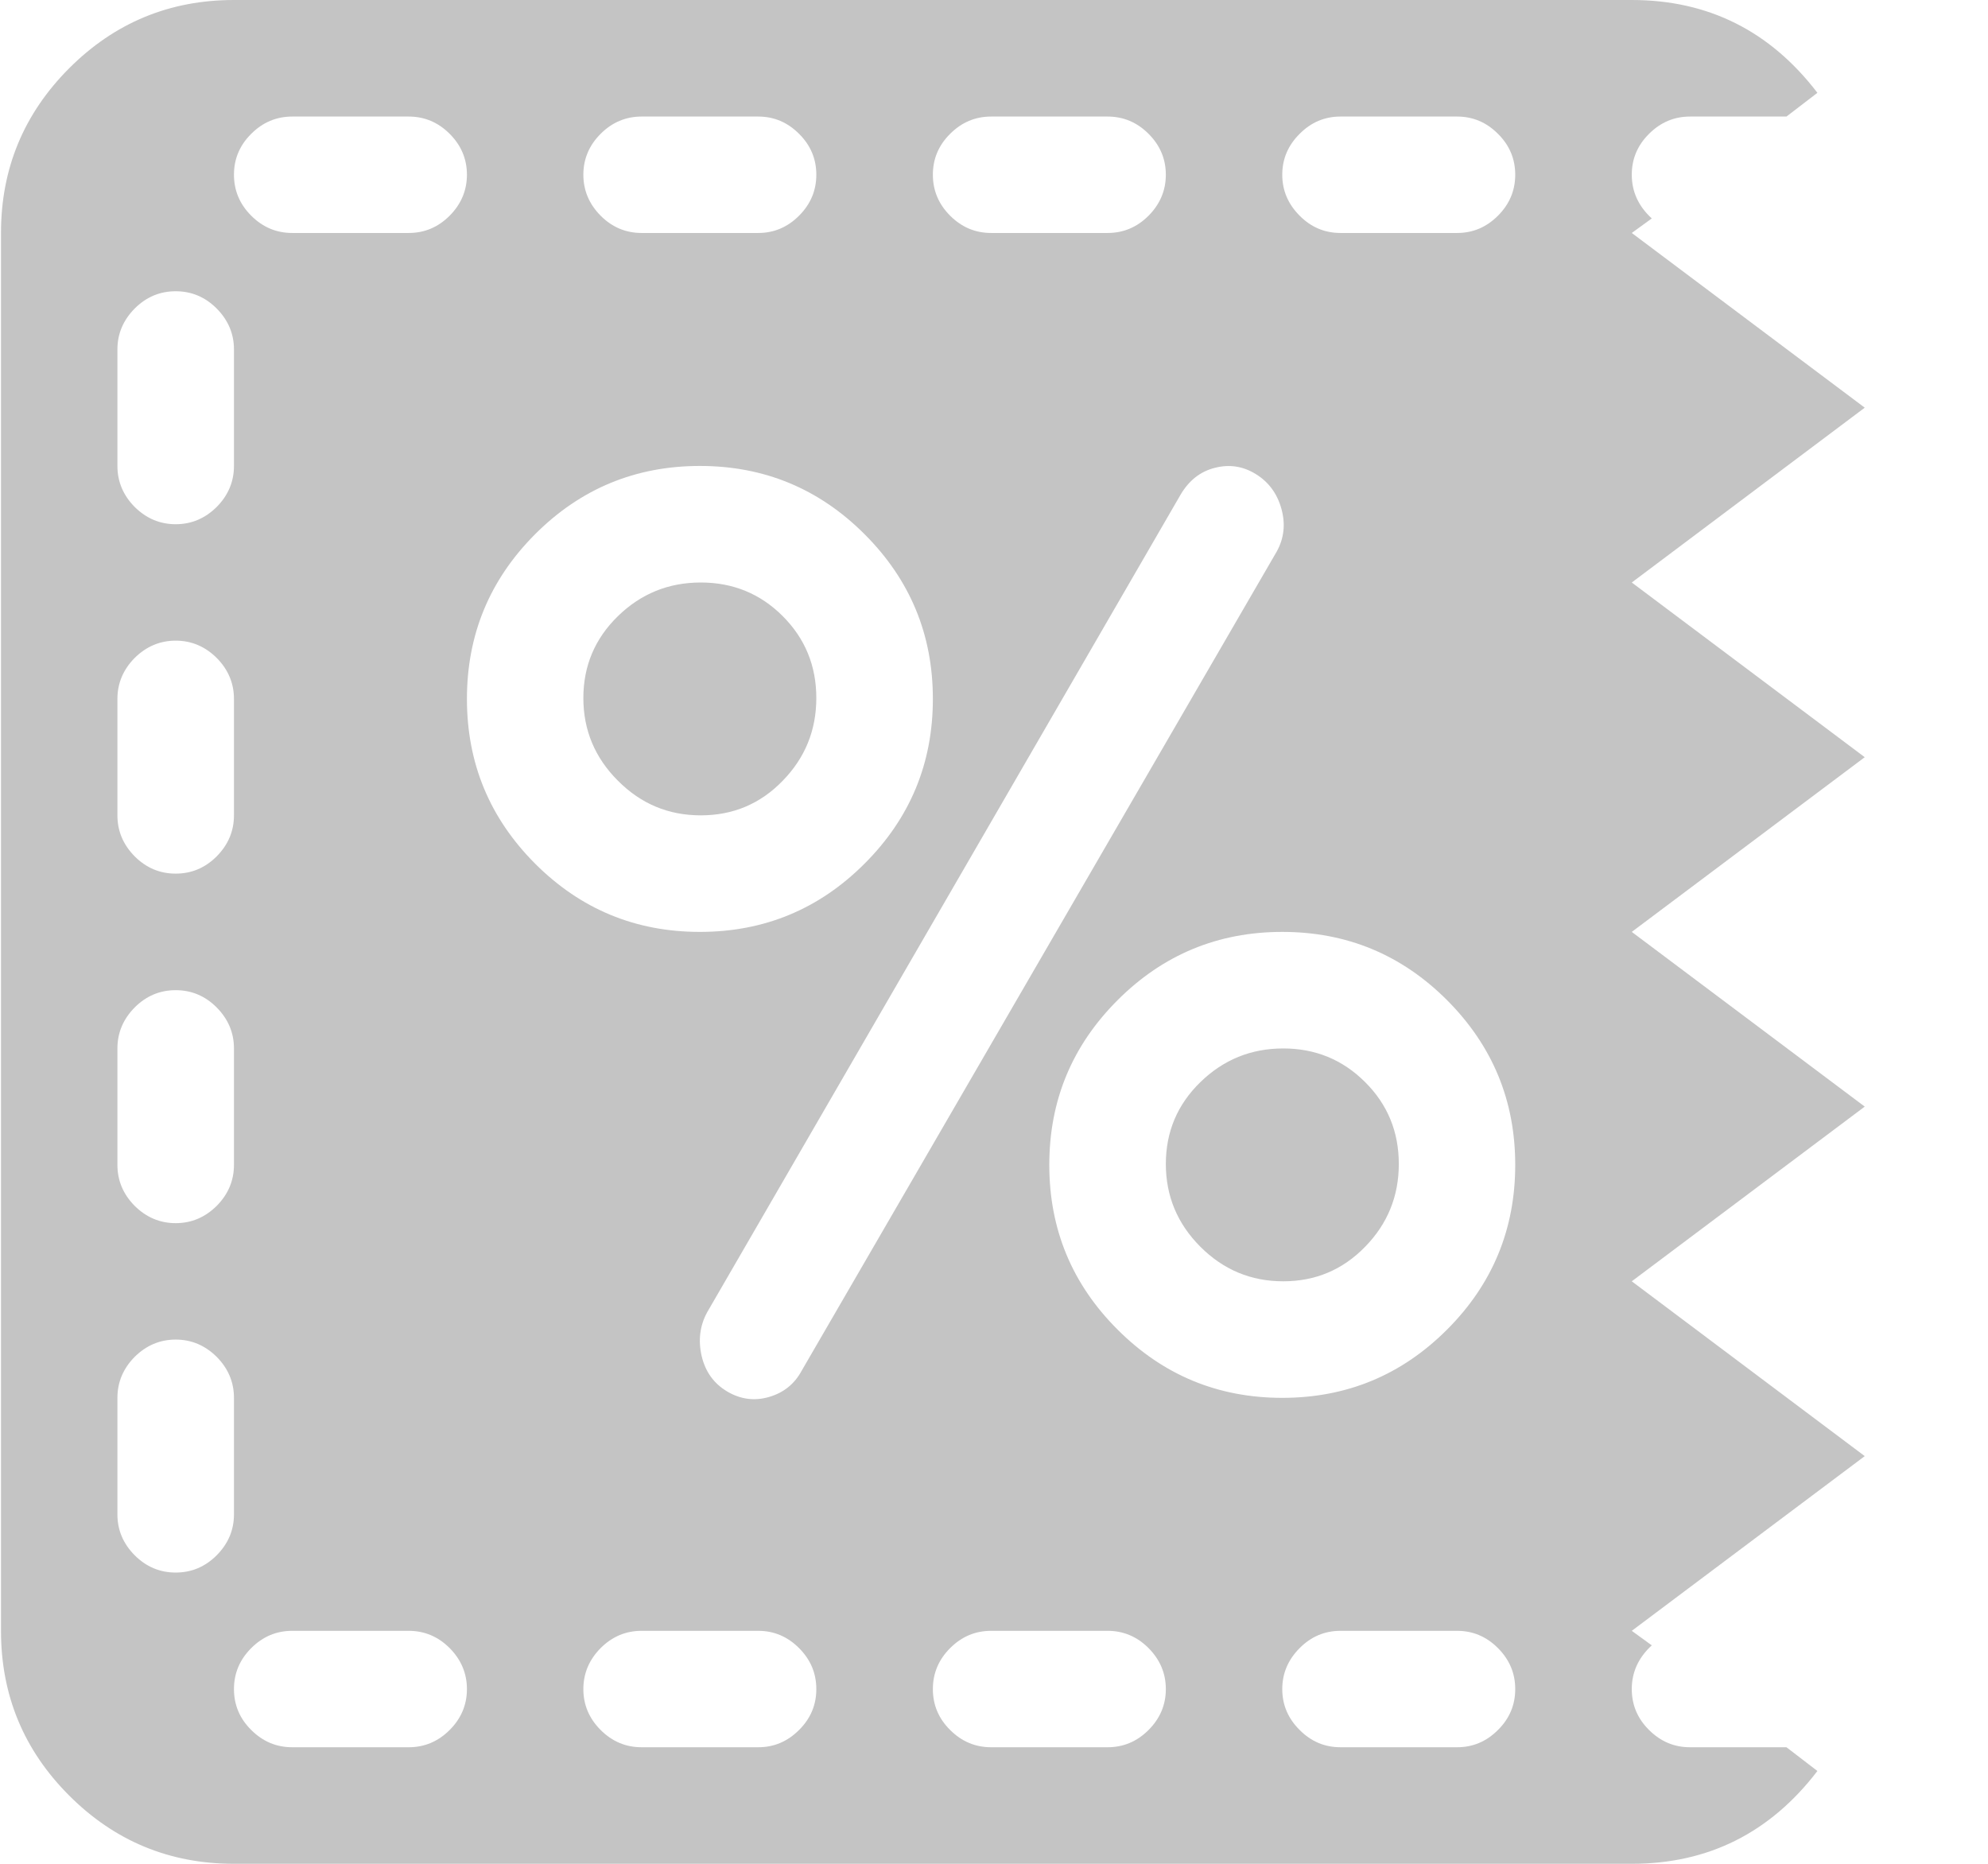 <svg width="16" height="15" viewBox="0 0 16 15" fill="none" xmlns="http://www.w3.org/2000/svg">
<path d="M13.133 13.125L13.294 13.242C13.187 13.34 13.133 13.457 13.133 13.594C13.133 13.721 13.179 13.831 13.272 13.923C13.365 14.016 13.475 14.062 13.602 14.062H14.378L14.627 14.253C14.246 14.751 13.748 15 13.133 15H1.883C1.365 15 0.923 14.817 0.557 14.451C0.191 14.085 0.008 13.643 0.008 13.125V1.875C0.008 1.357 0.191 0.916 0.557 0.549C0.923 0.183 1.365 0 1.883 0H13.133C13.748 0 14.246 0.249 14.627 0.747L14.378 0.938H13.602C13.475 0.938 13.365 0.984 13.272 1.077C13.179 1.169 13.133 1.279 13.133 1.406C13.133 1.543 13.187 1.66 13.294 1.758L13.133 1.875L15.008 3.281L13.133 4.688L15.008 6.094L13.133 7.5L15.008 8.906L13.133 10.312L15.008 11.719L13.133 13.125ZM7.977 14.062H8.914C9.041 14.062 9.151 14.016 9.244 13.923C9.336 13.831 9.383 13.721 9.383 13.594C9.383 13.467 9.336 13.357 9.244 13.264C9.151 13.171 9.041 13.125 8.914 13.125H7.977C7.85 13.125 7.74 13.171 7.647 13.264C7.554 13.357 7.508 13.467 7.508 13.594C7.508 13.721 7.554 13.831 7.647 13.923C7.74 14.016 7.85 14.062 7.977 14.062ZM10.32 11.25C10.838 11.25 11.28 11.067 11.646 10.701C12.012 10.335 12.195 9.893 12.195 9.375C12.195 8.857 12.012 8.416 11.646 8.049C11.28 7.683 10.838 7.5 10.32 7.5C9.803 7.5 9.361 7.683 8.995 8.049C8.628 8.416 8.445 8.857 8.445 9.375C8.445 9.893 8.628 10.335 8.995 10.701C9.361 11.067 9.803 11.25 10.32 11.25ZM5.164 14.062H6.102C6.229 14.062 6.338 14.016 6.431 13.923C6.524 13.831 6.57 13.721 6.57 13.594C6.57 13.467 6.524 13.357 6.431 13.264C6.338 13.171 6.229 13.125 6.102 13.125H5.164C5.037 13.125 4.927 13.171 4.834 13.264C4.742 13.357 4.695 13.467 4.695 13.594C4.695 13.721 4.742 13.831 4.834 13.923C4.927 14.016 5.037 14.062 5.164 14.062ZM2.352 14.062H3.289C3.416 14.062 3.526 14.016 3.619 13.923C3.711 13.831 3.758 13.721 3.758 13.594C3.758 13.467 3.711 13.357 3.619 13.264C3.526 13.171 3.416 13.125 3.289 13.125H2.352C2.225 13.125 2.115 13.171 2.022 13.264C1.929 13.357 1.883 13.467 1.883 13.594C1.883 13.721 1.929 13.831 2.022 13.923C2.115 14.016 2.225 14.062 2.352 14.062ZM0.945 12.188C0.945 12.315 0.992 12.424 1.084 12.517C1.177 12.61 1.287 12.656 1.414 12.656C1.541 12.656 1.651 12.61 1.744 12.517C1.836 12.424 1.883 12.315 1.883 12.188V11.25C1.883 11.123 1.836 11.013 1.744 10.92C1.651 10.828 1.541 10.781 1.414 10.781C1.287 10.781 1.177 10.828 1.084 10.92C0.992 11.013 0.945 11.123 0.945 11.25V12.188ZM0.945 9.375C0.945 9.502 0.992 9.612 1.084 9.705C1.177 9.797 1.287 9.844 1.414 9.844C1.541 9.844 1.651 9.797 1.744 9.705C1.836 9.612 1.883 9.502 1.883 9.375V8.438C1.883 8.311 1.836 8.201 1.744 8.108C1.651 8.015 1.541 7.969 1.414 7.969C1.287 7.969 1.177 8.015 1.084 8.108C0.992 8.201 0.945 8.311 0.945 8.438V9.375ZM0.945 6.562C0.945 6.689 0.992 6.799 1.084 6.892C1.177 6.985 1.287 7.031 1.414 7.031C1.541 7.031 1.651 6.985 1.744 6.892C1.836 6.799 1.883 6.689 1.883 6.562V5.625C1.883 5.498 1.836 5.388 1.744 5.295C1.651 5.203 1.541 5.156 1.414 5.156C1.287 5.156 1.177 5.203 1.084 5.295C0.992 5.388 0.945 5.498 0.945 5.625V6.562ZM1.414 2.344C1.287 2.344 1.177 2.39 1.084 2.483C0.992 2.576 0.945 2.686 0.945 2.812V3.75C0.945 3.877 0.992 3.987 1.084 4.08C1.177 4.172 1.287 4.219 1.414 4.219C1.541 4.219 1.651 4.172 1.744 4.08C1.836 3.987 1.883 3.877 1.883 3.75V2.812C1.883 2.686 1.836 2.576 1.744 2.483C1.651 2.39 1.541 2.344 1.414 2.344ZM3.289 0.938H2.352C2.225 0.938 2.115 0.984 2.022 1.077C1.929 1.169 1.883 1.279 1.883 1.406C1.883 1.533 1.929 1.643 2.022 1.736C2.115 1.829 2.225 1.875 2.352 1.875H3.289C3.416 1.875 3.526 1.829 3.619 1.736C3.711 1.643 3.758 1.533 3.758 1.406C3.758 1.279 3.711 1.169 3.619 1.077C3.526 0.984 3.416 0.938 3.289 0.938ZM6.102 0.938H5.164C5.037 0.938 4.927 0.984 4.834 1.077C4.742 1.169 4.695 1.279 4.695 1.406C4.695 1.533 4.742 1.643 4.834 1.736C4.927 1.829 5.037 1.875 5.164 1.875H6.102C6.229 1.875 6.338 1.829 6.431 1.736C6.524 1.643 6.57 1.533 6.57 1.406C6.57 1.279 6.524 1.169 6.431 1.077C6.338 0.984 6.229 0.938 6.102 0.938ZM5.633 3.75C5.115 3.75 4.673 3.933 4.307 4.299C3.941 4.666 3.758 5.107 3.758 5.625C3.758 6.143 3.941 6.584 4.307 6.951C4.673 7.317 5.115 7.5 5.633 7.5C6.15 7.5 6.592 7.317 6.958 6.951C7.325 6.584 7.508 6.143 7.508 5.625C7.508 5.107 7.325 4.666 6.958 4.299C6.592 3.933 6.15 3.75 5.633 3.75ZM8.914 0.938H7.977C7.85 0.938 7.74 0.984 7.647 1.077C7.554 1.169 7.508 1.279 7.508 1.406C7.508 1.533 7.554 1.643 7.647 1.736C7.74 1.829 7.85 1.875 7.977 1.875H8.914C9.041 1.875 9.151 1.829 9.244 1.736C9.336 1.643 9.383 1.533 9.383 1.406C9.383 1.279 9.336 1.169 9.244 1.077C9.151 0.984 9.041 0.938 8.914 0.938ZM10.108 3.816C10.005 3.752 9.896 3.735 9.778 3.765C9.661 3.794 9.568 3.867 9.5 3.984L5.691 10.562C5.633 10.669 5.618 10.786 5.647 10.913C5.677 11.04 5.745 11.135 5.853 11.199C5.96 11.262 6.072 11.277 6.189 11.243C6.307 11.209 6.395 11.138 6.453 11.03L10.276 4.438C10.335 4.331 10.347 4.216 10.313 4.094C10.279 3.972 10.21 3.879 10.108 3.816ZM11.727 0.938H10.789C10.662 0.938 10.552 0.984 10.46 1.077C10.367 1.169 10.32 1.279 10.32 1.406C10.32 1.533 10.367 1.643 10.46 1.736C10.552 1.829 10.662 1.875 10.789 1.875H11.727C11.854 1.875 11.963 1.829 12.056 1.736C12.149 1.643 12.195 1.533 12.195 1.406C12.195 1.279 12.149 1.169 12.056 1.077C11.963 0.984 11.854 0.938 11.727 0.938ZM11.727 13.125H10.789C10.662 13.125 10.552 13.171 10.46 13.264C10.367 13.357 10.32 13.467 10.32 13.594C10.32 13.721 10.367 13.831 10.46 13.923C10.552 14.016 10.662 14.062 10.789 14.062H11.727C11.854 14.062 11.963 14.016 12.056 13.923C12.149 13.831 12.195 13.721 12.195 13.594C12.195 13.467 12.149 13.357 12.056 13.264C11.963 13.171 11.854 13.125 11.727 13.125ZM5.64 6.562C5.381 6.562 5.159 6.47 4.974 6.284C4.788 6.099 4.695 5.876 4.695 5.618C4.695 5.359 4.788 5.139 4.974 4.958C5.159 4.778 5.381 4.688 5.64 4.688C5.899 4.688 6.119 4.778 6.299 4.958C6.48 5.139 6.57 5.359 6.57 5.618C6.57 5.876 6.48 6.099 6.299 6.284C6.119 6.47 5.899 6.562 5.64 6.562ZM10.328 8.438C10.586 8.438 10.806 8.528 10.987 8.709C11.168 8.889 11.258 9.109 11.258 9.368C11.258 9.626 11.168 9.849 10.987 10.034C10.806 10.22 10.586 10.312 10.328 10.312C10.069 10.312 9.847 10.22 9.661 10.034C9.476 9.849 9.383 9.626 9.383 9.368C9.383 9.109 9.476 8.889 9.661 8.709C9.847 8.528 10.069 8.438 10.328 8.438Z" fill="#C4C4C4"/>
</svg>
